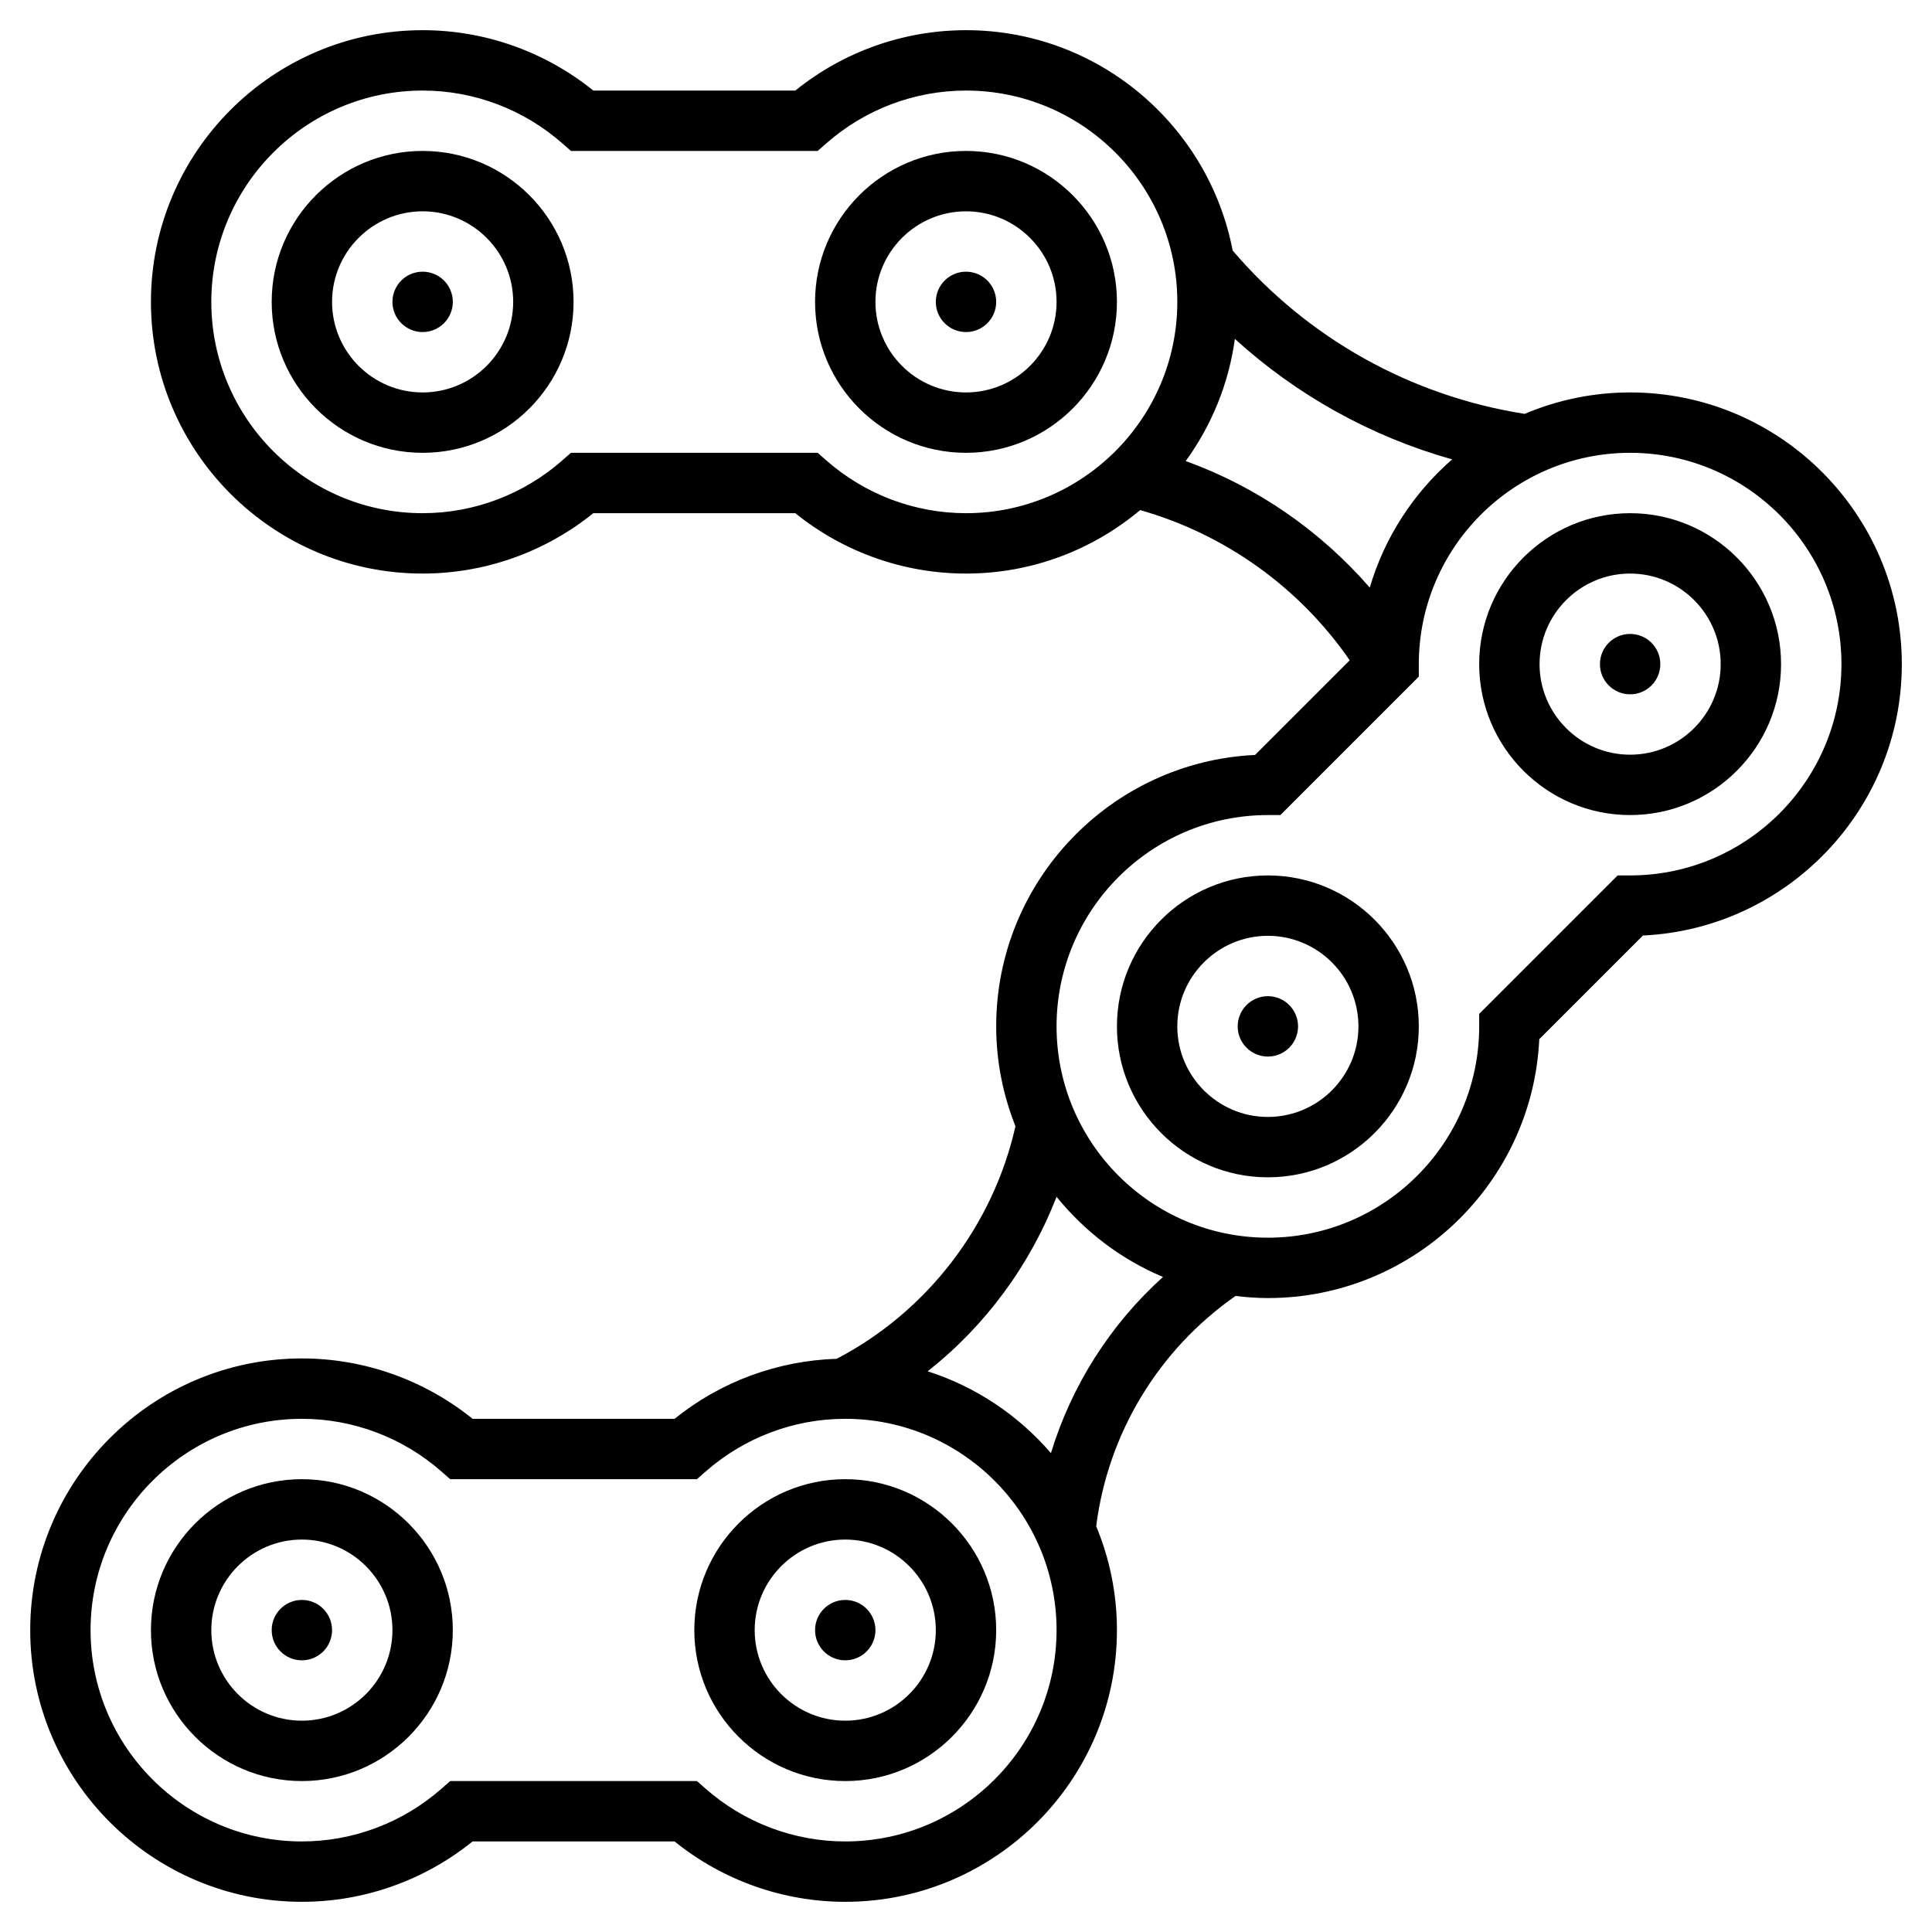 <svg height='100px' width='100px'  fill="#000000" xmlns="http://www.w3.org/2000/svg" xmlns:xlink="http://www.w3.org/1999/xlink" version="1.1" x="0px" y="0px" viewBox="0 0 64 64" style="enable-background:new 0 0 64 64;" xml:space="preserve"><g><circle cx="54" cy="22" r="1"></circle><path d="M54,17c-2.757,0-5,2.243-5,5s2.243,5,5,5s5-2.243,5-5S56.757,17,54,17z M54,25c-1.654,0-3-1.346-3-3s1.346-3,3-3   s3,1.346,3,3S55.654,25,54,25z"></path><circle cx="10" cy="54" r="1"></circle><path d="M10,49c-2.757,0-5,2.243-5,5s2.243,5,5,5s5-2.243,5-5S12.757,49,10,49z M10,57c-1.654,0-3-1.346-3-3s1.346-3,3-3   s3,1.346,3,3S11.654,57,10,57z"></path><circle cx="28" cy="54" r="1"></circle><path d="M28,49c-2.757,0-5,2.243-5,5s2.243,5,5,5s5-2.243,5-5S30.757,49,28,49z M28,57c-1.654,0-3-1.346-3-3s1.346-3,3-3   s3,1.346,3,3S29.654,57,28,57z"></path><circle cx="14" cy="10" r="1"></circle><path d="M14,5c-2.757,0-5,2.243-5,5s2.243,5,5,5s5-2.243,5-5S16.757,5,14,5z M14,13c-1.654,0-3-1.346-3-3s1.346-3,3-3s3,1.346,3,3   S15.654,13,14,13z"></path><circle cx="32" cy="10" r="1"></circle><path d="M32,5c-2.757,0-5,2.243-5,5s2.243,5,5,5s5-2.243,5-5S34.757,5,32,5z M32,13c-1.654,0-3-1.346-3-3s1.346-3,3-3s3,1.346,3,3   S33.654,13,32,13z"></path><circle cx="42" cy="34" r="1"></circle><path d="M42,29c-2.757,0-5,2.243-5,5s2.243,5,5,5s5-2.243,5-5S44.757,29,42,29z M42,37c-1.654,0-3-1.346-3-3s1.346-3,3-3   s3,1.346,3,3S43.654,37,42,37z"></path><path d="M54,13c-1.239,0-2.418,0.255-3.494,0.71c-3.775-0.594-7.191-2.504-9.672-5.41C40.036,4.148,36.381,1,32,1   c-2.06,0-4.053,0.708-5.654,2h-6.691C18.053,1.708,16.06,1,14,1c-4.963,0-9,4.038-9,9s4.037,9,9,9c2.06,0,4.053-0.708,5.654-2   h6.691c1.602,1.292,3.595,2,5.654,2c2.195,0,4.206-0.792,5.77-2.102c2.814,0.796,5.285,2.57,6.942,4.975l-3.136,3.136   C36.81,25.232,33,29.179,33,34c0,1.169,0.231,2.283,0.638,3.308c-0.739,3.292-2.927,6.144-5.923,7.704   c-1.958,0.062-3.842,0.756-5.369,1.988h-6.691c-1.602-1.292-3.595-2-5.654-2c-4.963,0-9,4.037-9,9s4.037,9,9,9   c2.06,0,4.053-0.708,5.654-2h6.691c1.602,1.292,3.595,2,5.654,2c4.963,0,9-4.037,9-9c0-1.219-0.246-2.38-0.687-3.441   c0.39-3.09,2.074-5.853,4.616-7.629C41.281,42.972,41.637,43,42,43c4.82,0,8.769-3.81,8.99-8.576l3.434-3.434   C59.19,30.768,63,26.821,63,22C63,17.038,58.963,13,54,13z M32,17c-1.702,0-3.346-0.622-4.63-1.751L27.087,15h-8.174l-0.283,0.249   C17.346,16.378,15.702,17,14,17c-3.859,0-7-3.14-7-7s3.141-7,7-7c1.702,0,3.346,0.622,4.63,1.751L18.913,5h8.174l0.283-0.249   C28.654,3.622,30.298,3,32,3c3.859,0,7,3.14,7,7S35.859,17,32,17z M39.278,15.273c0.85-1.17,1.423-2.548,1.629-4.046   c2.06,1.873,4.516,3.235,7.197,3.991c-1.279,1.114-2.238,2.579-2.729,4.247C43.736,17.579,41.633,16.122,39.278,15.273z M28,61   c-1.702,0-3.346-0.622-4.63-1.751L23.087,59h-8.174l-0.283,0.249C13.346,60.378,11.702,61,10,61c-3.859,0-7-3.141-7-7s3.141-7,7-7   c1.702,0,3.346,0.622,4.63,1.751L14.913,49h8.174l0.283-0.249C24.654,47.622,26.298,47,28,47c3.859,0,7,3.141,7,7S31.859,61,28,61z    M34.813,48.136c-1.074-1.246-2.48-2.198-4.083-2.71c1.911-1.506,3.389-3.511,4.27-5.781c0.932,1.153,2.14,2.074,3.525,2.656   C36.779,43.877,35.5,45.89,34.813,48.136z M54,29h-0.414L49,33.586V34c0,3.859-3.141,7-7,7s-7-3.141-7-7c0-3.86,3.141-7,7-7h0.414   L47,22.414V22c0-3.86,3.141-7,7-7s7,3.14,7,7S57.859,29,54,29z"></path></g></svg>